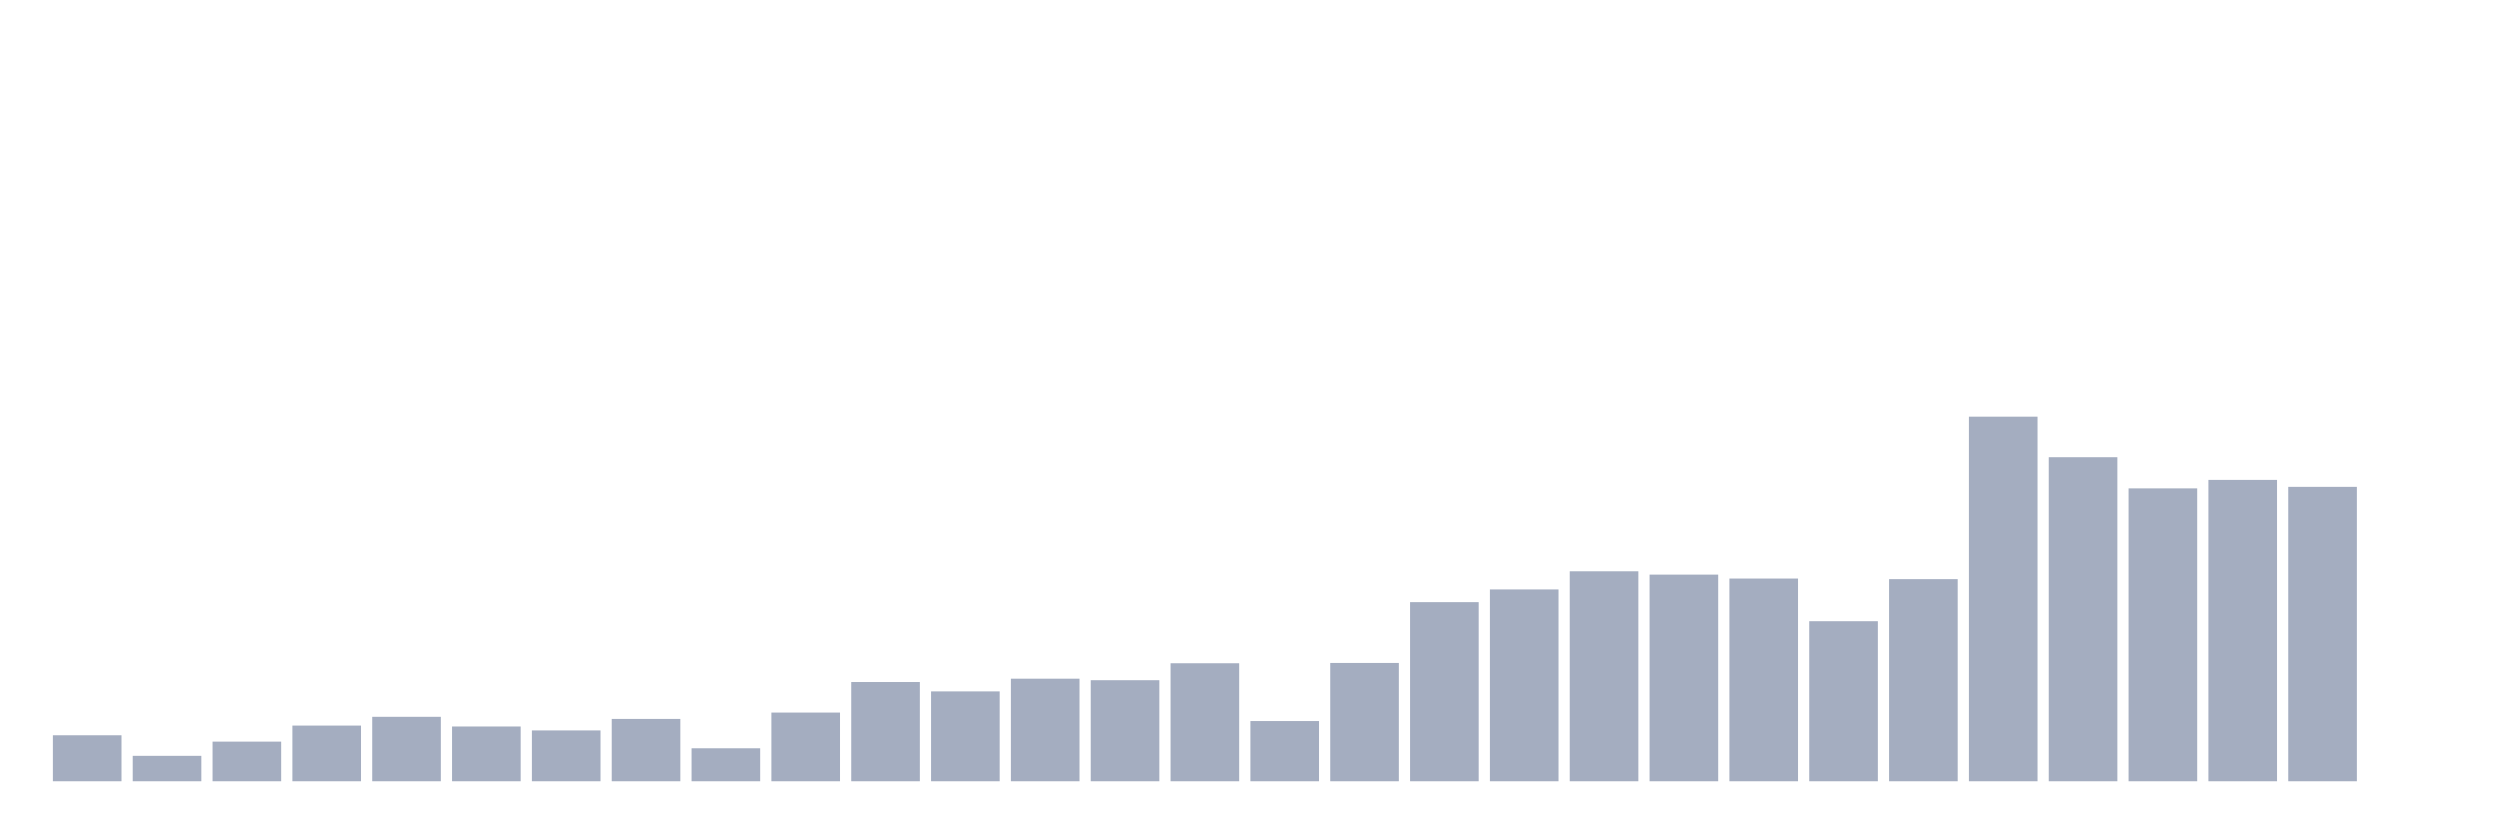 <svg xmlns="http://www.w3.org/2000/svg" viewBox="0 0 480 160"><g transform="translate(10,10)"><rect class="bar" x="0.153" width="13.175" y="131.17" height="8.83" fill="rgb(164,173,192)"></rect><rect class="bar" x="15.482" width="13.175" y="135.12" height="4.88" fill="rgb(164,173,192)"></rect><rect class="bar" x="30.81" width="13.175" y="132.39" height="7.61" fill="rgb(164,173,192)"></rect><rect class="bar" x="46.138" width="13.175" y="129.311" height="10.689" fill="rgb(164,173,192)"></rect><rect class="bar" x="61.466" width="13.175" y="127.627" height="12.373" fill="rgb(164,173,192)"></rect><rect class="bar" x="76.794" width="13.175" y="129.485" height="10.515" fill="rgb(164,173,192)"></rect><rect class="bar" x="92.123" width="13.175" y="130.241" height="9.759" fill="rgb(164,173,192)"></rect><rect class="bar" x="107.451" width="13.175" y="128.033" height="11.967" fill="rgb(164,173,192)"></rect><rect class="bar" x="122.779" width="13.175" y="133.668" height="6.332" fill="rgb(164,173,192)"></rect><rect class="bar" x="138.107" width="13.175" y="126.813" height="13.187" fill="rgb(164,173,192)"></rect><rect class="bar" x="153.436" width="13.175" y="120.946" height="19.054" fill="rgb(164,173,192)"></rect><rect class="bar" x="168.764" width="13.175" y="122.747" height="17.253" fill="rgb(164,173,192)"></rect><rect class="bar" x="184.092" width="13.175" y="120.307" height="19.693" fill="rgb(164,173,192)"></rect><rect class="bar" x="199.42" width="13.175" y="120.598" height="19.402" fill="rgb(164,173,192)"></rect><rect class="bar" x="214.748" width="13.175" y="117.344" height="22.656" fill="rgb(164,173,192)"></rect><rect class="bar" x="230.077" width="13.175" y="128.44" height="11.56" fill="rgb(164,173,192)"></rect><rect class="bar" x="245.405" width="13.175" y="117.286" height="22.714" fill="rgb(164,173,192)"></rect><rect class="bar" x="260.733" width="13.175" y="105.61" height="34.39" fill="rgb(164,173,192)"></rect><rect class="bar" x="276.061" width="13.175" y="103.17" height="36.83" fill="rgb(164,173,192)"></rect><rect class="bar" x="291.39" width="13.175" y="99.685" height="40.315" fill="rgb(164,173,192)"></rect><rect class="bar" x="306.718" width="13.175" y="100.324" height="39.676" fill="rgb(164,173,192)"></rect><rect class="bar" x="322.046" width="13.175" y="101.079" height="38.921" fill="rgb(164,173,192)"></rect><rect class="bar" x="337.374" width="13.175" y="109.27" height="30.73" fill="rgb(164,173,192)"></rect><rect class="bar" x="352.702" width="13.175" y="101.195" height="38.805" fill="rgb(164,173,192)"></rect><rect class="bar" x="368.031" width="13.175" y="70" height="70" fill="rgb(164,173,192)"></rect><rect class="bar" x="383.359" width="13.175" y="77.784" height="62.216" fill="rgb(164,173,192)"></rect><rect class="bar" x="398.687" width="13.175" y="83.768" height="56.232" fill="rgb(164,173,192)"></rect><rect class="bar" x="414.015" width="13.175" y="82.141" height="57.859" fill="rgb(164,173,192)"></rect><rect class="bar" x="429.344" width="13.175" y="83.477" height="56.523" fill="rgb(164,173,192)"></rect><rect class="bar" x="444.672" width="13.175" y="140" height="0" fill="rgb(164,173,192)"></rect></g></svg>